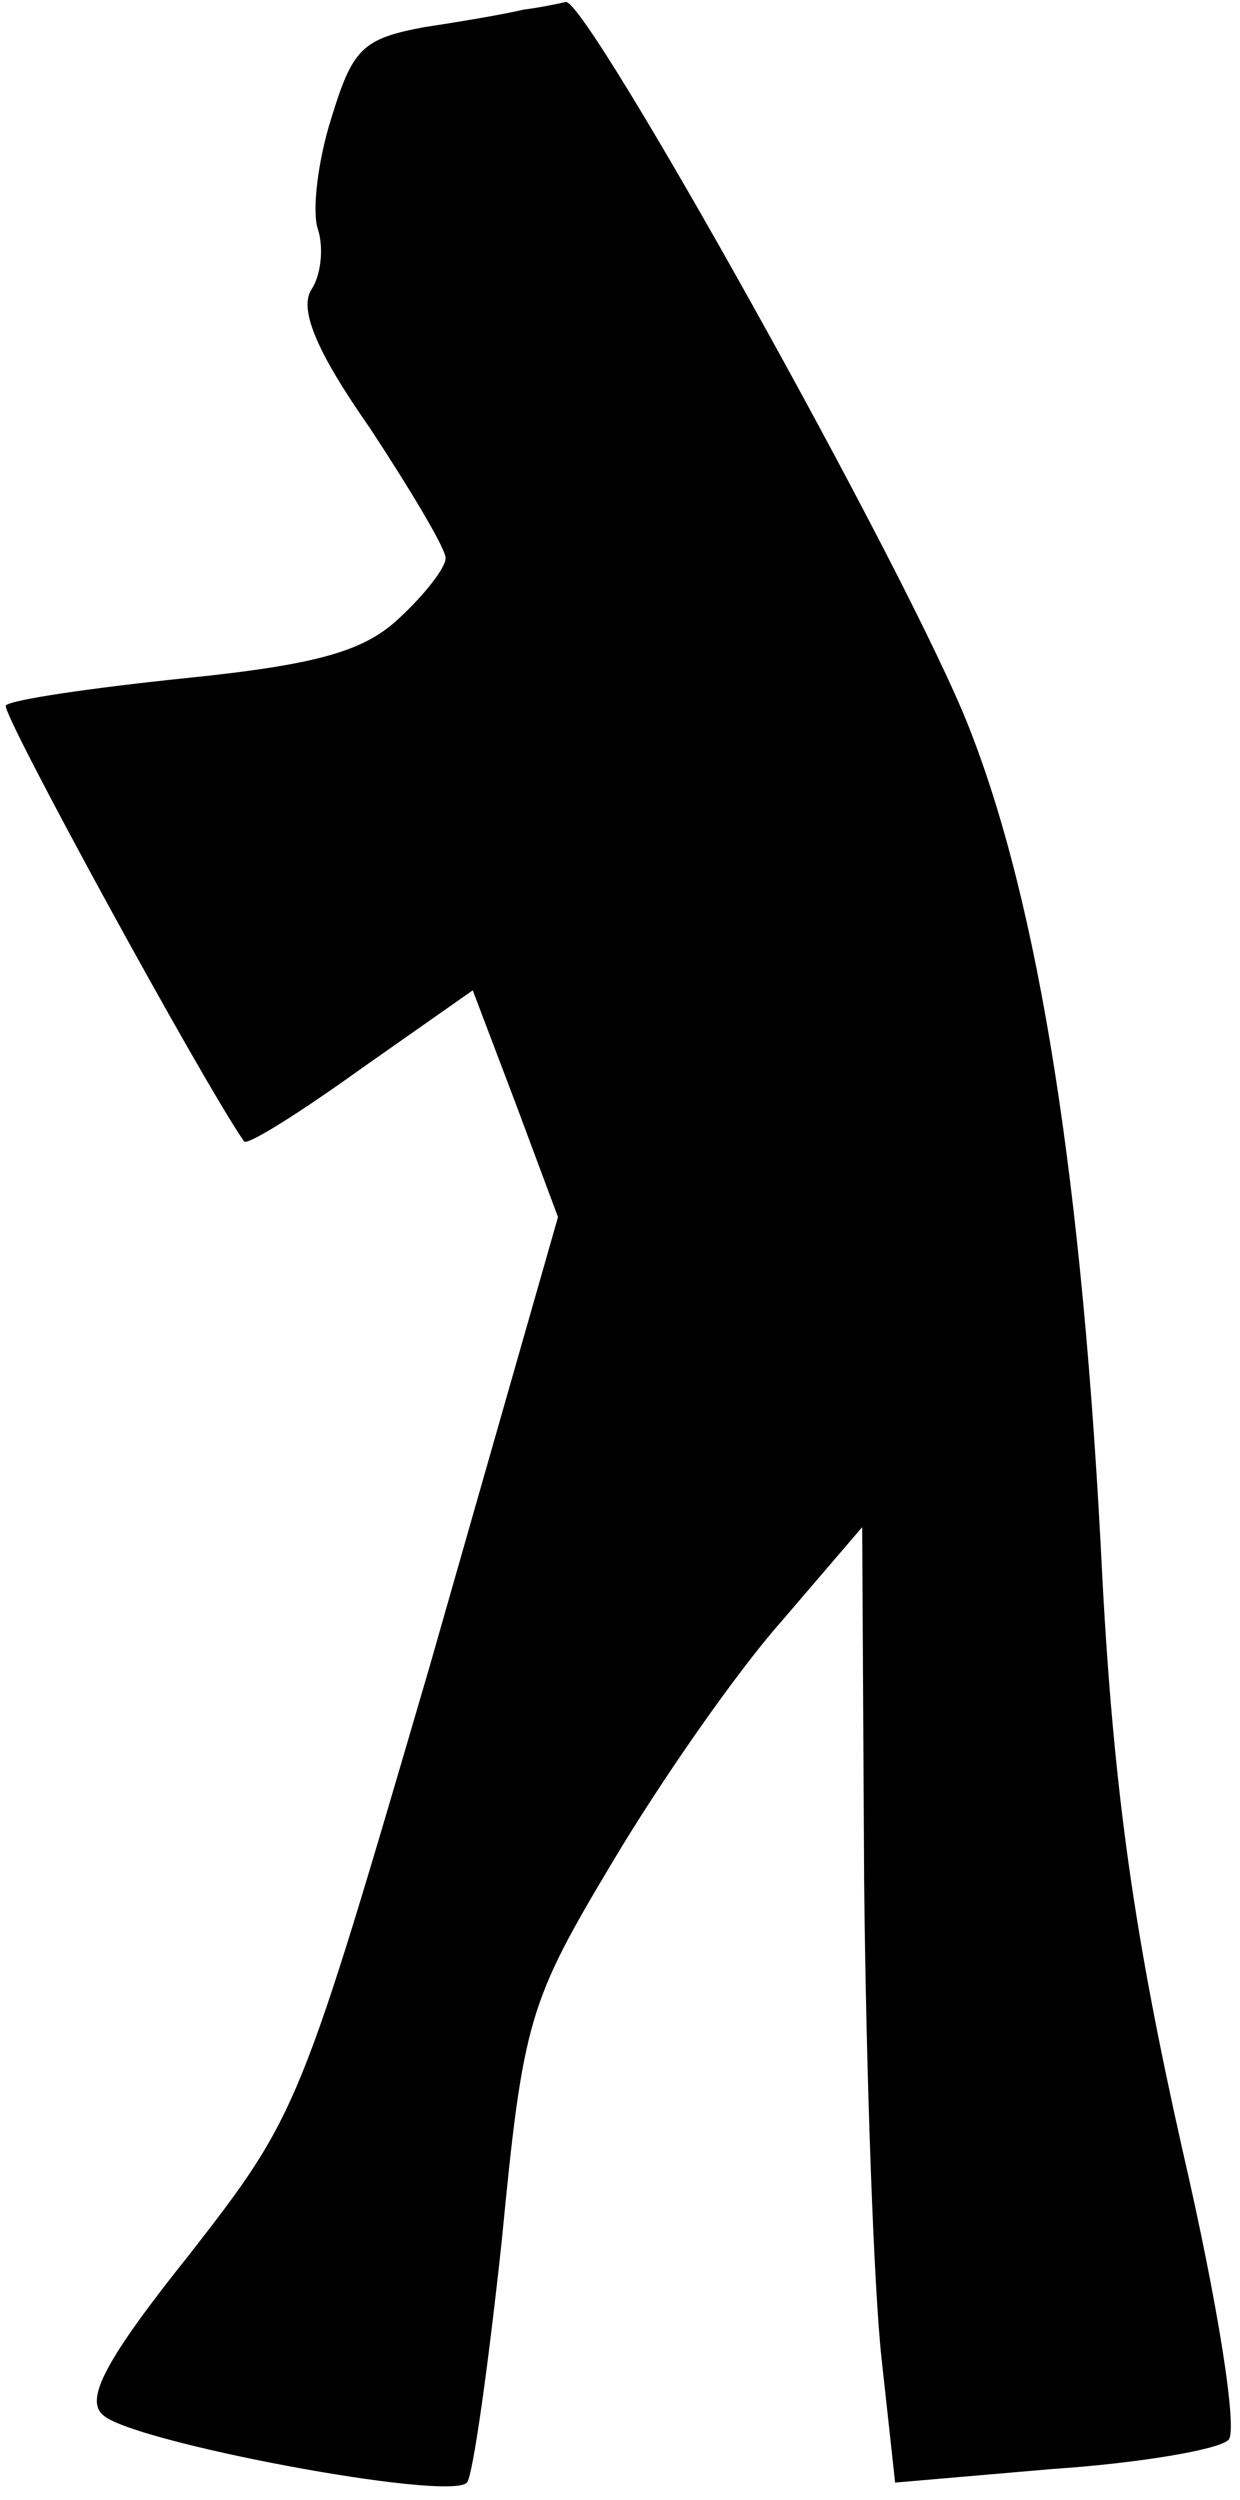 <?xml version="1.0" standalone="no"?>
<!DOCTYPE svg PUBLIC "-//W3C//DTD SVG 20010904//EN"
 "http://www.w3.org/TR/2001/REC-SVG-20010904/DTD/svg10.dtd">
<svg version="1.0" xmlns="http://www.w3.org/2000/svg"
 width="64pt" height="129pt" viewBox="0 0 64 129"
 preserveAspectRatio="xMidYMid meet">
<g transform="translate(0,129) scale(0.1,-0.1)"
fill="#000000" stroke="none">
<path fill="#000000" stroke="none" d="M270 1285 c-8 -2 -31 -6 -51 -9 -32 -6
-37 -11 -48 -47 -7 -22 -10 -48 -7 -57 3 -9 2 -23 -3 -31 -7 -10 2 -32 30 -72
21 -32 39 -62 39 -67 0 -5 -11 -19 -24 -31 -18 -17 -42 -24 -111 -31 -48 -5
-89 -11 -92 -14 -3 -3 102 -195 123 -225 2 -2 29 15 61 38 l57 40 22 -58 22
-59 -66 -231 c-67 -229 -68 -232 -124 -304 -44 -55 -54 -75 -45 -83 14 -14
179 -45 188 -35 3 3 11 60 18 125 11 114 14 123 57 195 25 42 64 98 87 124
l42 49 1 -182 c1 -100 5 -211 9 -247 l7 -64 81 7 c45 3 86 10 91 15 5 4 -5 69
-24 151 -24 107 -35 181 -41 293 -10 206 -33 349 -69 440 -31 79 -197 376
-208 374 -4 -1 -14 -3 -22 -4z"/>
</g>
</svg>
